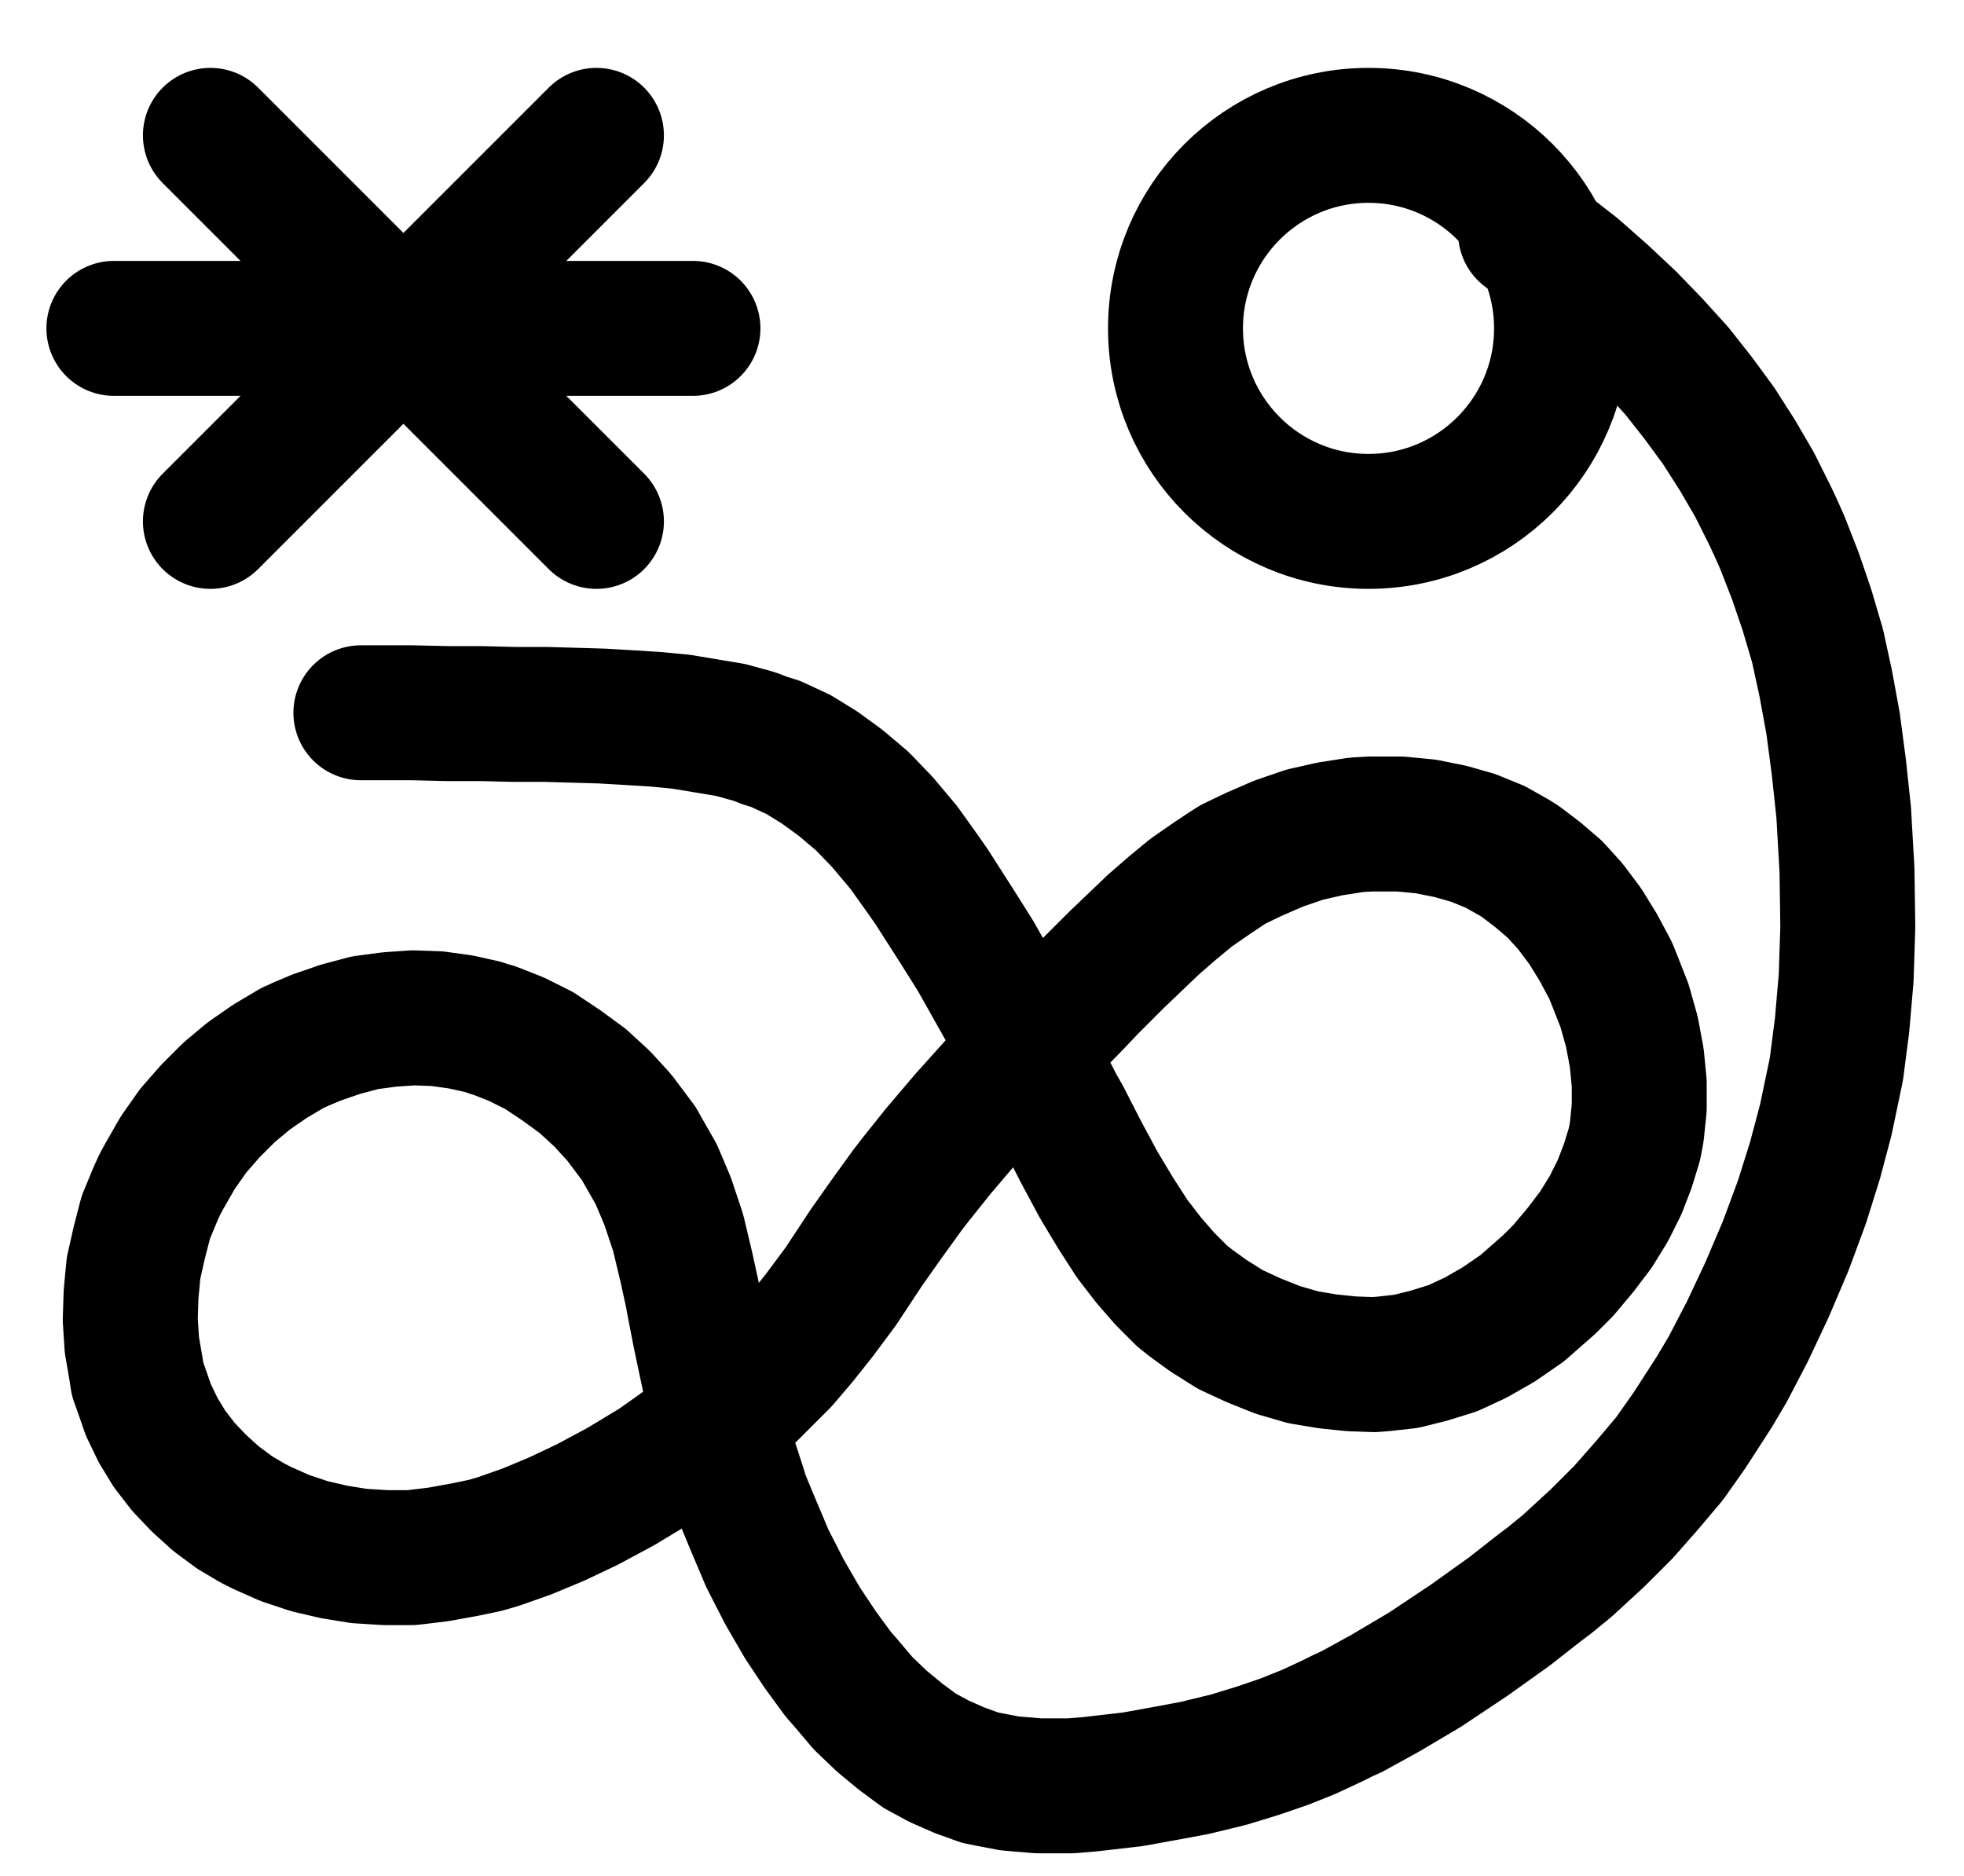 <?xml version="1.0" encoding="UTF-8" standalone="no"?>
<!-- Created with Inkscape (http://www.inkscape.org/) -->

<svg
   version="1.1"
   id="svg1"
   width="384.213"
   height="367.067"
   viewBox="0 0 384.213 367.067"
   sodipodi:docname="Apophis.pdf"
   xmlns:inkscape="http://www.inkscape.org/namespaces/inkscape"
   xmlns:sodipodi="http://sodipodi.sourceforge.net/DTD/sodipodi-0.dtd"
   xmlns="http://www.w3.org/2000/svg"
   xmlns:svg="http://www.w3.org/2000/svg">
  <defs
     id="defs1">
    <clipPath
       clipPathUnits="userSpaceOnUse"
       id="clipPath2">
      <path
         d="M 0,0.16 V 1122.56 H 793.6 V 0.16 Z"
         transform="translate(-434.88,-475.36)"
         clip-rule="evenodd"
         id="path2" />
    </clipPath>
    <clipPath
       clipPathUnits="userSpaceOnUse"
       id="clipPath4">
      <path
         d="M 0,0.16 V 1122.56 H 793.6 V 0.16 Z"
         clip-rule="evenodd"
         id="path4" />
    </clipPath>
    <clipPath
       clipPathUnits="userSpaceOnUse"
       id="clipPath6">
      <path
         d="M 0,0.16 V 1122.56 H 793.6 V 0.16 Z"
         clip-rule="evenodd"
         id="path6" />
    </clipPath>
    <clipPath
       clipPathUnits="userSpaceOnUse"
       id="clipPath8">
      <path
         d="M 0,0.16 V 1122.56 H 793.6 V 0.16 Z"
         clip-rule="evenodd"
         id="path8" />
    </clipPath>
    <clipPath
       clipPathUnits="userSpaceOnUse"
       id="clipPath10">
      <path
         d="M 0,0.16 V 1122.56 H 793.6 V 0.16 Z"
         clip-rule="evenodd"
         id="path10" />
    </clipPath>
  </defs>
  <sodipodi:namedview
     id="namedview1"
     pagecolor="#505050"
     bordercolor="#eeeeee"
     borderopacity="1"
     inkscape:showpageshadow="0"
     inkscape:pageopacity="0"
     inkscape:pagecheckerboard="0"
     inkscape:deskcolor="#505050">
    <inkscape:page
       x="0"
       y="0"
       inkscape:label="1"
       id="page1"
       width="384.213"
       height="367.067"
       margin="0"
       bleed="0" />
  </sodipodi:namedview>
  <g
     id="g1"
     inkscape:groupmode="layer"
     inkscape:label="1">
    <path
       id="path1"
       d="m 0,0 c 0,-20.85 -16.9,-37.76 -37.76,-37.76 -20.86,0 -37.76,16.91 -37.76,37.76 0,20.85 16.9,37.76 37.76,37.76 C -16.9,37.76 0,20.85 0,0 Z"
       style="fill:none;stroke:#000000;stroke-width:26.4;stroke-linecap:round;stroke-linejoin:round;stroke-miterlimit:10;stroke-dasharray:none;stroke-opacity:1"
       transform="translate(305.48,64.24)"
       clip-path="url(#clipPath2)" />
    <path
       id="path3"
       d="M 170.56,437.6 246.08,513.12"
       style="fill:none;stroke:#000000;stroke-width:26.4;stroke-linecap:round;stroke-linejoin:round;stroke-miterlimit:10;stroke-dasharray:none;stroke-opacity:1"
       transform="translate(-129.4,-411.12)"
       clip-path="url(#clipPath4)" />
    <path
       id="path5"
       d="M 246.08,437.6 170.56,513.12"
       style="fill:none;stroke:#000000;stroke-width:26.4;stroke-linecap:round;stroke-linejoin:round;stroke-miterlimit:10;stroke-dasharray:none;stroke-opacity:1"
       transform="translate(-129.4,-411.12)"
       clip-path="url(#clipPath6)" />
    <path
       id="path7"
       d="m 151.68,475.36 h 113.28"
       style="fill:none;stroke:#000000;stroke-width:26.4;stroke-linecap:round;stroke-linejoin:round;stroke-miterlimit:10;stroke-dasharray:none;stroke-opacity:1"
       transform="translate(-129.4,-411.12)"
       clip-path="url(#clipPath8)" />
    <path
       id="path9"
       d="m 427.84,456.64 3.84,2.88 L 437.44,464 l 5.44,4.8 5.12,4.8 4.8,4.96 4.64,5.12 4.16,5.28 4,5.44 3.68,5.76 3.36,5.76 3.04,6.08 1.12,2.4 1.28,2.88 2.56,6.56 2.24,6.56 2.08,7.04 1.6,7.36 1.44,7.84 1.12,8.48 0.96,8.96 0.16,2.88 0.48,8.32 0.16,11.2 -0.32,9.92 -0.8,9.28 -1.12,8.64 -1.44,6.88 -0.64,3.04 -2.08,7.84 -2.56,8.16 -3.2,8.64 -3.68,8.64 -3.84,8.16 -3.84,7.36 -2.56,4.32 -1.44,2.24 -3.52,5.44 -3.84,5.44 -4.32,5.12 -4.64,5.28 -5.12,5.12 -5.92,5.44 -3.52,2.88 -1.92,1.44 -5.92,4.64 -7.84,5.6 -8.64,5.76 -7.84,4.64 -6.4,3.52 -1.76,0.8 -1.92,0.96 -4.8,2.24 -4.8,1.92 -5.12,1.76 -5.76,1.76 -6.56,1.6 -5.12,0.96 -1.76,0.32 -5.28,0.96 -8.32,0.96 -3.84,0.32 h -6.4 L 326.88,760 l -4.16,-0.8 -1.6,-0.32 -4,-1.44 -4,-1.76 -3.84,-2.08 -3.68,-2.72 -3.68,-3.04 -3.68,-3.52 -3.52,-4.16 -1.28,-1.44 -3.52,-4.8 -3.52,-5.28 L 282.88,722.56 279.52,716 276.48,708.8 274.56,704.16 273.92,702.08 272,696.16 l -2.08,-7.36 -1.76,-8 -1.76,-8.32 -1.28,-6.56 -0.32,-1.76 -1.12,-5.12 -1.6,-6.72 L 260,646.08 257.76,640.8 255.2,636.32 254.4,634.88 253.44,633.6 l -2.88,-3.84 -3.36,-3.68 -3.84,-3.52 -4.16,-3.04 -4.32,-2.88 -4.48,-2.24 -4.48,-1.76 h -0.16 L 223.84,612 l -4.32,-0.96 -4.64,-0.64 -4.64,-0.16 -4.64,0.32 -4.8,0.64 -4.8,1.28 -4.64,1.6 -3.04,1.28 -1.76,0.8 -4.32,2.56 -4.16,2.88 -3.84,3.2 -3.68,3.68 -3.36,3.84 -3.04,4.32 -2.56,4.48 -0.96,1.76 -0.8,1.76 -1.92,4.64 -1.28,4.96 -1.12,4.96 -0.48,5.12 -0.16,4.96 0.32,4.96 0.8,4.64 0.32,2.08 0.64,1.76 1.44,4.16 1.92,4 2.24,3.68 2.72,3.52 3.04,3.2 3.36,3.04 3.68,2.72 3.52,2.08 1.92,0.96 4.32,1.92 4.8,1.6 4.8,1.12 4.96,0.8 5.12,0.32 h 5.12 l 5.28,-0.64 5.28,-0.96 3.84,-0.8 2.72,-0.8 5.44,-1.92 5.76,-2.4 6.08,-2.88 6.56,-3.52 6.88,-4.16 6.56,-4.64 6.08,-4.64 5.28,-4.48 0.96,-0.96 1.92,-1.92 3.84,-3.84 3.68,-4.32 3.68,-4.64 4.16,-5.6 4.96,-7.52 3.84,-5.44 4.16,-5.76 1.6,-2.08 4.48,-5.6 5.44,-6.4 7.04,-7.84 4.64,-4.96 3.68,-3.84 5.92,-6.08 2.88,-3.04 1.6,-1.6 3.68,-3.68 3.68,-3.52 3.52,-3.36 3.68,-3.2 3.68,-3.04 4.16,-2.88 2.88,-1.92 1.28,-0.8 4,-1.92 4.8,-2.08 5.12,-1.76 4.96,-1.12 5.12,-0.8 2.72,-0.16 h 1.44 4.48 l 4.96,0.48 4.8,0.96 4.48,1.28 4.32,1.76 3.68,2.08 1.28,0.8 3.36,2.56 3.36,2.88 3.04,3.36 2.88,3.84 2.56,4.16 2.4,4.48 0.32,0.8 0.64,1.6 1.76,4.48 1.44,5.12 0.96,5.12 0.48,4.96 v 4.8 l -0.48,4.64 -0.16,0.96 -0.32,1.6 -1.28,4.16 -1.6,4.16 -2.08,4.16 -2.56,4.16 -3.04,4 -3.36,4 -2.72,2.72 -1.28,1.12 -4,3.52 -4.64,3.2 -4.48,2.56 -4.48,2.08 -4.64,1.44 -4.48,1.12 -4.32,0.48 -1.92,0.16 -4.48,-0.16 -4.64,-0.48 -4.8,-0.8 -4.96,-1.44 -4.8,-1.92 -4.48,-2.08 -4.32,-2.72 -3.52,-2.56 -1.6,-1.28 -3.36,-3.36 -3.2,-3.68 -3.2,-4.16 -3.2,-4.96 -3.36,-5.6 -3.52,-6.56 -3.36,-6.56 -1.28,-2.24 -3.52,-6.88 -5.12,-9.6 -7.2,-12.8 -3.52,-5.6 -5.12,-8 -1.44,-2.08 -4,-5.6 -4.16,-4.96 -4,-4.16 -4.16,-3.52 -4.16,-3.04 -4.16,-2.56 L 281.12,556.64 279.04,556 l -2.08,-0.8 -4.64,-1.28 -4.8,-0.8 -4.8,-0.8 -4.96,-0.48 -5.12,-0.32 -5.44,-0.32 -5.44,-0.16 L 236,550.88 h -6.08 l -6.4,-0.16 h -6.56 L 210.08,550.56 H 203.04 200"
       style="fill:none;stroke:#000000;stroke-width:26.4;stroke-linecap:round;stroke-linejoin:round;stroke-miterlimit:10;stroke-dasharray:none;stroke-opacity:1"
       transform="translate(-129.4,-411.12)"
       clip-path="url(#clipPath10)" />
  </g>
</svg>

